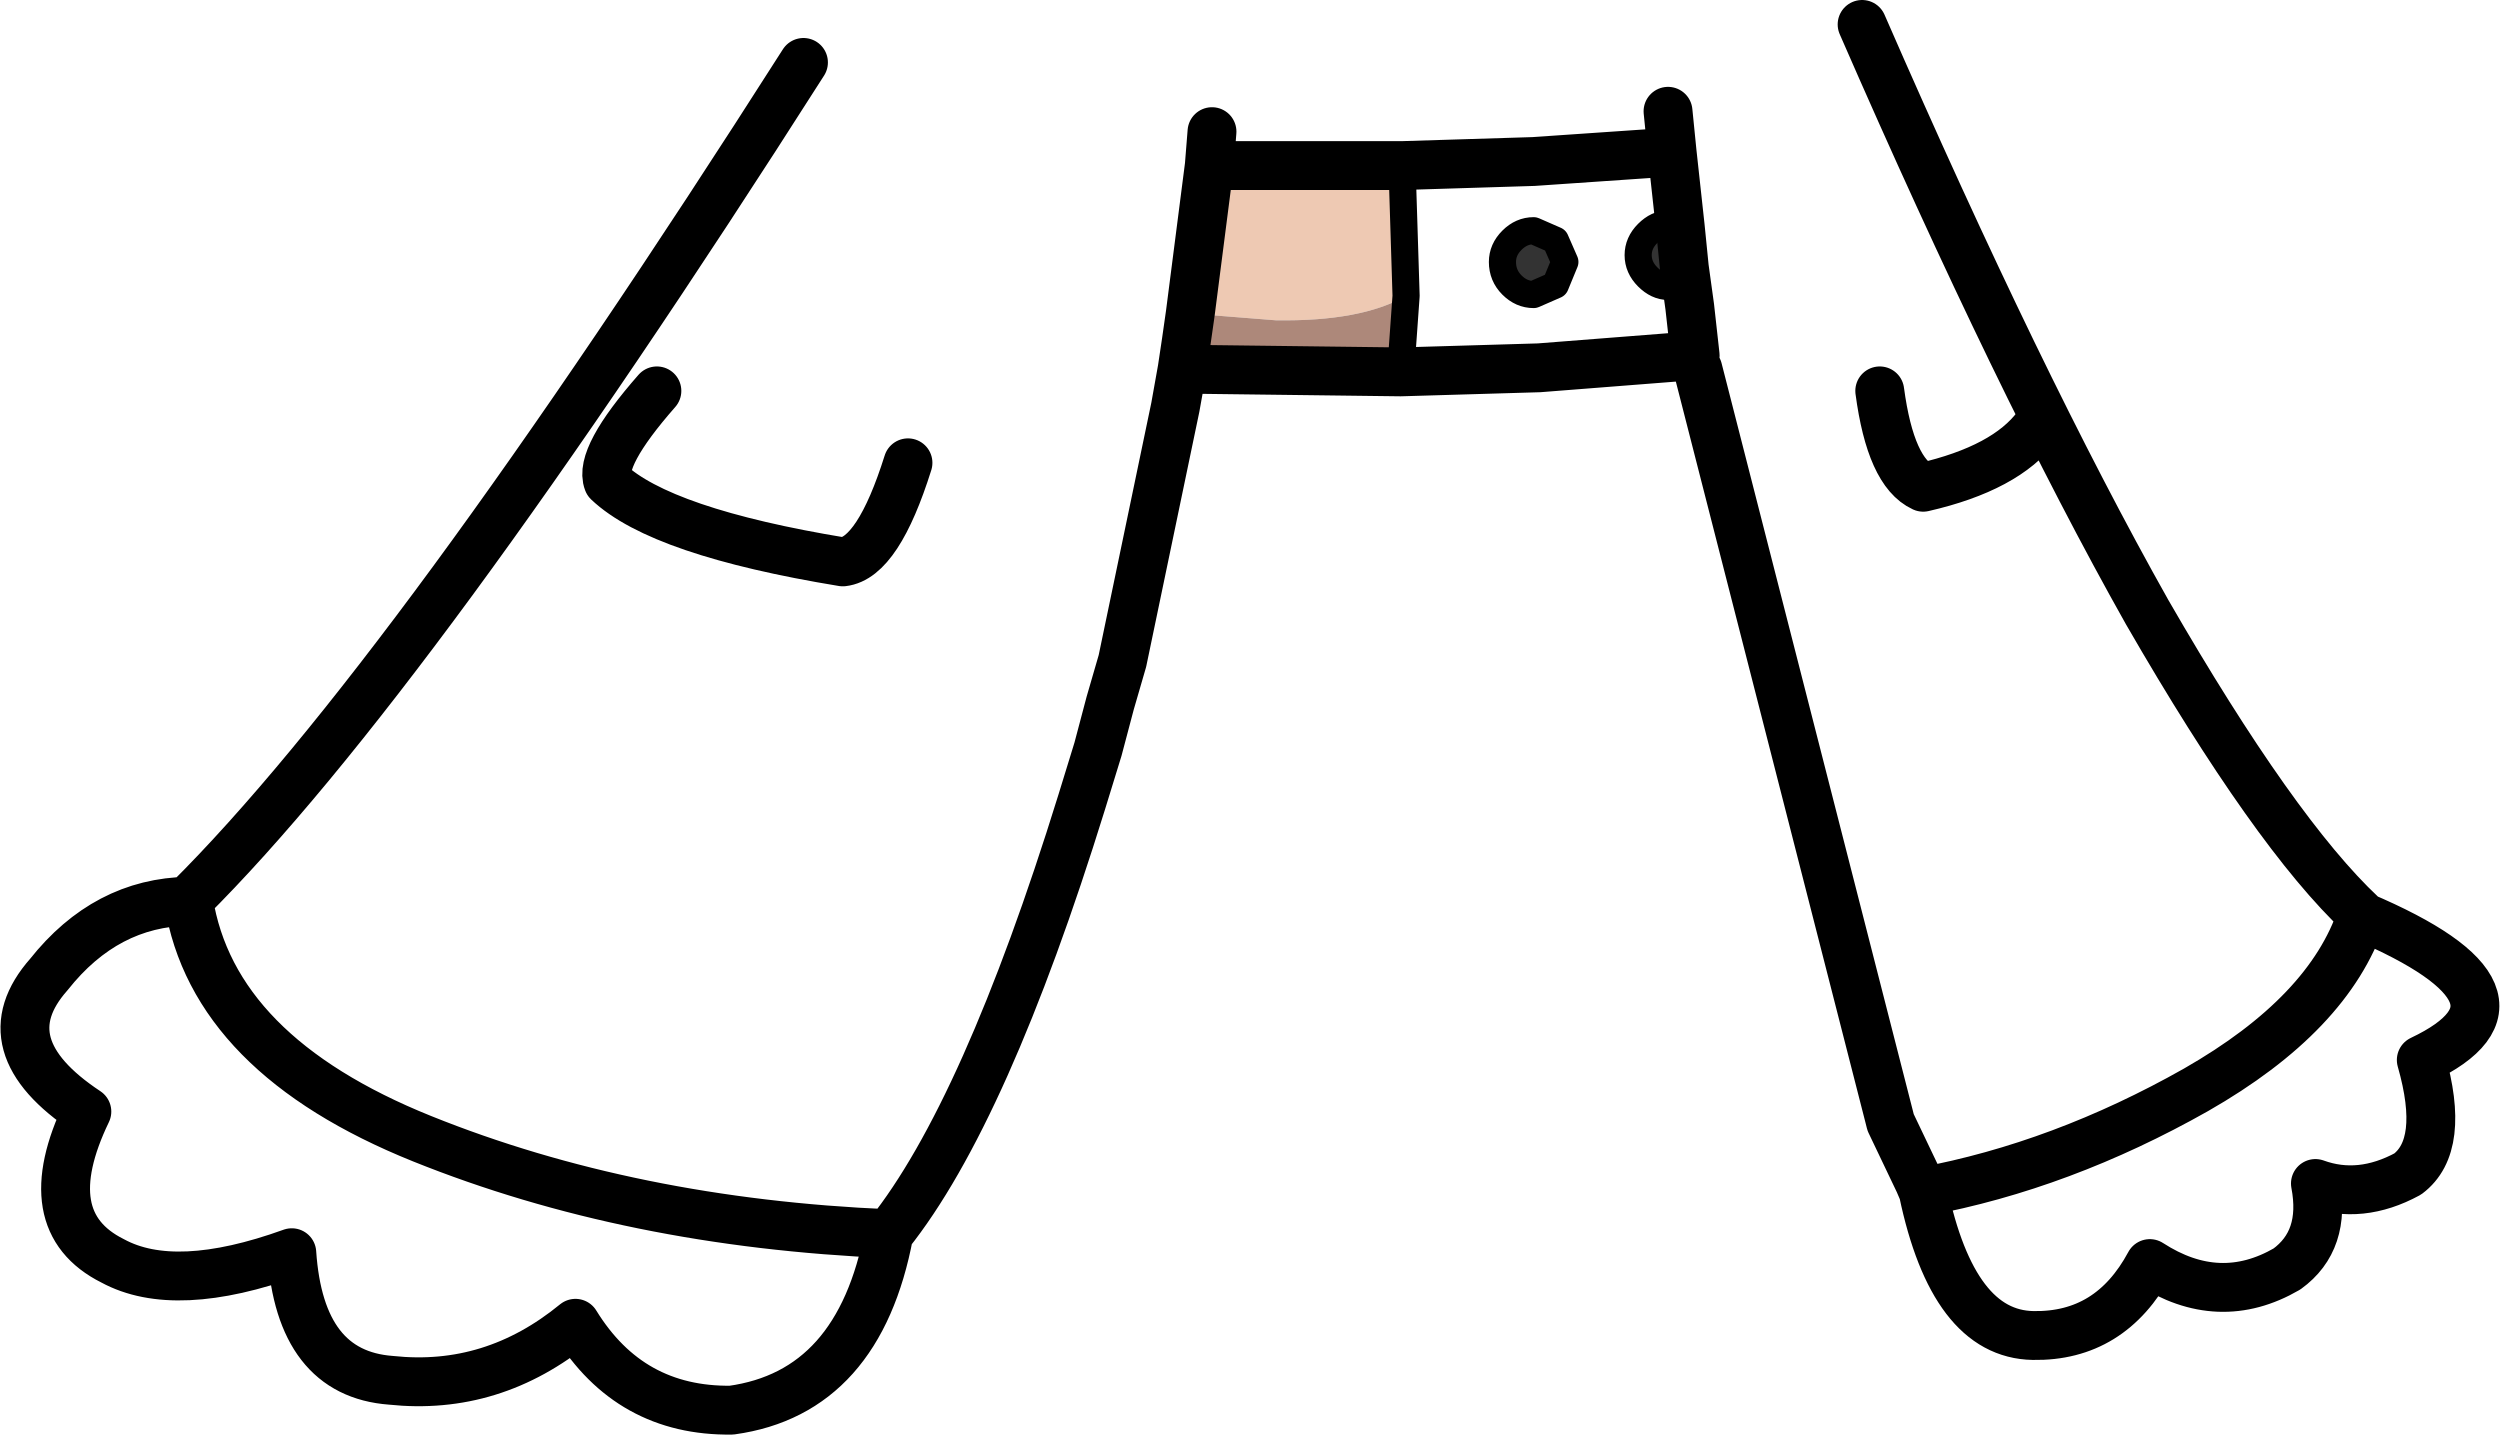 <?xml version="1.0" encoding="UTF-8" standalone="no"?>
<svg xmlns:xlink="http://www.w3.org/1999/xlink" height="52.85px" width="92.1px" xmlns="http://www.w3.org/2000/svg">
  <g transform="matrix(1.0, 0.0, 0.0, 1.0, 49.1, 9.65)">
    <path d="M8.55 0.0 L8.2 0.85 7.4 1.2 Q6.95 1.2 6.6 0.85 6.25 0.5 6.25 0.0 6.25 -0.45 6.6 -0.8 6.95 -1.15 7.4 -1.15 L8.2 -0.8 8.55 0.0 M12.8 -1.3 L12.95 0.2 13.0 0.7 12.35 0.9 Q11.95 0.9 11.6 0.55 11.25 0.2 11.25 -0.25 11.25 -0.7 11.6 -1.05 11.95 -1.4 12.35 -1.4 L12.8 -1.3" fill="#333333" fill-rule="evenodd" stroke="none"/>
    <path d="M2.55 -3.55 L2.7 1.25 Q1.05 2.2 -2.1 2.15 L-5.25 1.9 -4.55 -3.55 2.55 -3.55" fill="#eec9b3" fill-rule="evenodd" stroke="none"/>
    <path d="M2.5 4.05 L-5.55 3.95 -5.4 2.95 -5.25 1.9 -2.1 2.15 Q1.05 2.2 2.7 1.25 L2.5 4.05" fill="#ad887a" fill-rule="evenodd" stroke="none"/>
    <path d="M12.95 0.2 L13.15 1.65 13.0 0.7 12.95 0.2" fill="#6593c6" fill-rule="evenodd" stroke="none"/>
    <path d="M2.55 -3.55 L7.4 -3.7 12.5 -4.05 12.35 -5.55 M12.5 -4.05 L12.8 -1.3 12.95 0.2 13.15 1.65 13.35 3.45 7.6 3.9 2.5 4.05 -5.55 3.95 -5.8 5.35 -7.75 14.7 -8.2 16.25 -8.65 17.95 -9.25 19.9 Q-12.8 31.35 -16.35 35.8 -17.45 41.65 -22.15 42.3 -25.9 42.35 -27.9 39.1 -30.95 41.6 -34.7 41.2 -38.05 40.95 -38.35 36.5 -42.65 38.05 -44.95 36.8 -47.85 35.35 -45.9 31.3 -49.6 28.85 -47.3 26.25 -45.2 23.6 -42.15 23.55 L-42.15 23.5 Q-34.0 15.4 -19.5 -7.35 M25.95 6.05 Q24.8 7.6 21.75 8.3 20.55 7.75 20.15 4.75 M19.5 -8.75 Q25.3 4.55 30.0 12.9 34.7 21.05 37.9 24.05 L37.9 24.1 Q44.95 27.1 40.1 29.4 41.0 32.55 39.6 33.6 37.85 34.55 36.2 33.95 36.6 36.05 35.15 37.1 32.65 38.55 30.1 36.9 28.65 39.6 25.8 39.55 22.85 39.5 21.75 34.25 L21.6 33.9 20.55 31.7 20.5 31.5 13.45 3.95 M21.75 34.25 Q26.85 33.3 31.8 30.5 36.7 27.7 37.9 24.1 M-5.25 1.9 L-5.4 2.95 -5.55 3.95 M-4.45 -4.8 L-4.55 -3.55 2.55 -3.55 M-24.9 4.75 Q-27.05 7.2 -26.7 8.1 -24.75 9.95 -18.05 11.05 -16.75 10.9 -15.65 7.4 M-42.15 23.55 Q-41.25 29.2 -33.55 32.3 -25.85 35.4 -16.35 35.8 M-4.55 -3.55 L-5.25 1.9" fill="none" stroke="#000000" stroke-linecap="round" stroke-linejoin="round" stroke-width="1.8"/>
    <path d="M8.55 0.0 L8.2 0.85 7.4 1.2 Q6.95 1.2 6.6 0.85 6.25 0.5 6.25 0.0 6.25 -0.45 6.6 -0.8 6.95 -1.15 7.4 -1.15 L8.2 -0.8 8.55 0.0 M13.0 0.7 L12.35 0.9 Q11.95 0.9 11.6 0.55 11.25 0.2 11.25 -0.25 11.25 -0.7 11.6 -1.05 11.95 -1.4 12.35 -1.4 L12.8 -1.3 M2.7 1.25 L2.5 4.05 M2.55 -3.55 L2.7 1.25" fill="none" stroke="#000000" stroke-linecap="round" stroke-linejoin="round" stroke-width="1.0"/>
  </g>
</svg>
